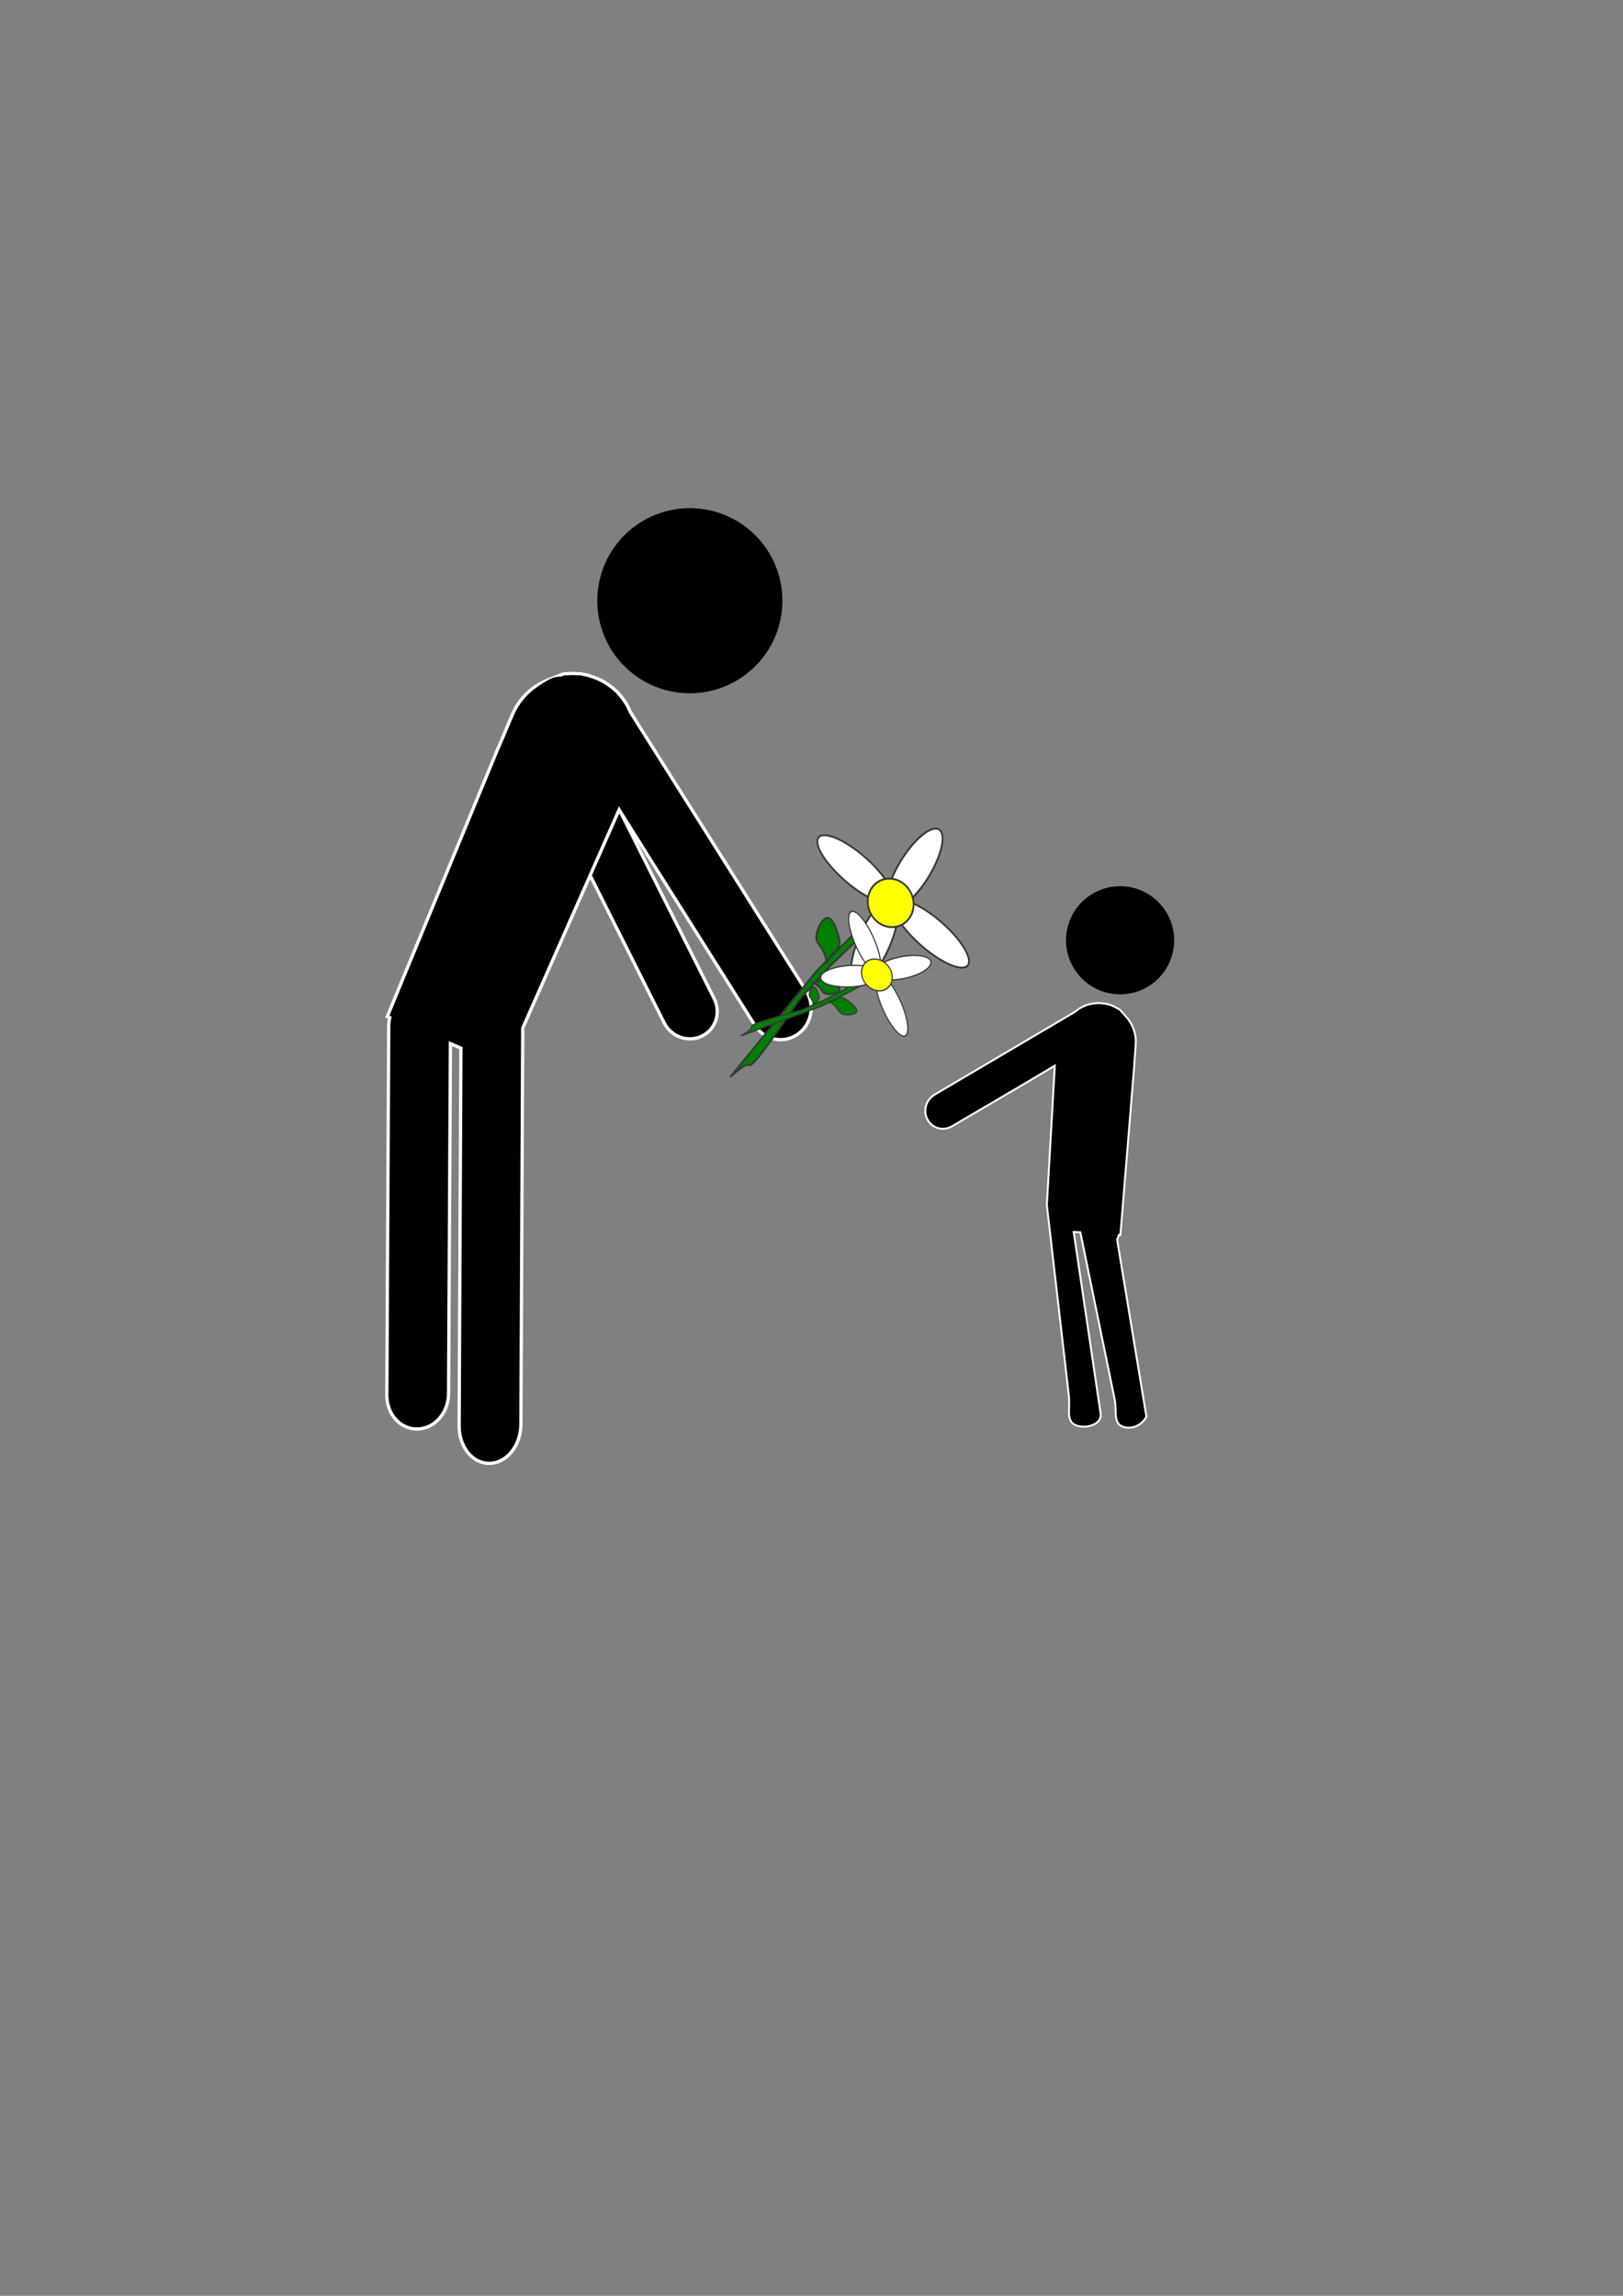 <?xml version="1.0" encoding="UTF-8" standalone="no"?>
<!-- Created with Inkscape (http://www.inkscape.org/) -->

<svg
   xmlns:dc="http://purl.org/dc/elements/1.1/"
   xmlns:cc="http://creativecommons.org/ns#"
   xmlns:rdf="http://www.w3.org/1999/02/22-rdf-syntax-ns#"
   xmlns:svg="http://www.w3.org/2000/svg"
   xmlns="http://www.w3.org/2000/svg"
   xmlns:sodipodi="http://sodipodi.sourceforge.net/DTD/sodipodi-0.dtd"
   xmlns:inkscape="http://www.inkscape.org/namespaces/inkscape"
   width="744.094"
   height="1052.362"
   id="svg2"
   version="1.1"
   inkscape:version="0.48.4 r9939"
   inkscape:export-filename="/home/hugocm93/Desktop/3-flower.png"
   inkscape:export-xdpi="90"
   inkscape:export-ydpi="90"
   sodipodi:docname="3-flower.svg">
  <rect width="100%" height="100%" fill="#808080" stroke="none"/>
  <defs
     id="defs4" />
  <sodipodi:namedview
     id="base"
     pagecolor="#ffffff"
     bordercolor="#666666"
     borderopacity="1.0"
     inkscape:pageopacity="0.0"
     inkscape:pageshadow="2"
     inkscape:zoom="0.24748737"
     inkscape:cx="-2.6694539"
     inkscape:cy="805.8221"
     inkscape:document-units="px"
     inkscape:current-layer="g3936"
     showgrid="false"
     inkscape:window-width="1278"
     inkscape:window-height="741"
     inkscape:window-x="0"
     inkscape:window-y="0"
     inkscape:window-maximized="0"
     showguides="true"
     inkscape:guide-bbox="true" />
  <g
     inkscape:label="Layer 1"
     inkscape:groupmode="layer"
     id="layer1">
    <path
       style="fill:#000000;fill-opacity:1;stroke:#ffffff;stroke-opacity:1;stroke-width:1.5;stroke-miterlimit:4;stroke-dasharray:none"
       d="m 247.756,327.444 c -6.354,3.069 -8.859,10.738 -5.617,17.196 l 62.336,124.172 c 3.242,6.458 10.967,9.186 17.321,6.118 6.354,-3.069 8.859,-10.738 5.617,-17.196 L 265.077,333.562 c -3.242,-6.458 -10.967,-9.187 -17.321,-6.118 z"
       id="rect3783-2"
       inkscape:connector-curvature="0" />
    <g
       id="g3936"
       transform="translate(4.798,-2.525)"
       style="stroke:#ffffff;stroke-opacity:1;stroke-width:1.5;stroke-miterlimit:4;stroke-dasharray:none">
      <path
         sodipodi:type="arc"
         style="fill:#000000;fill-opacity:1;stroke:none"
         id="path2985"
         sodipodi:cx="249.50768"
         sodipodi:cy="290.70715"
         sodipodi:rx="42.426407"
         sodipodi:ry="42.426407"
         d="m 291.934,290.707 a 42.426,42.426 0 1 1 -84.853,0 42.426,42.426 0 1 1 84.853,0 z"
         transform="translate(61.965,-12.826)" />
      <path
         inkscape:connector-curvature="0"
         style="fill:#000000;fill-opacity:1;stroke:#ffffff;stroke-width:1.5;stroke-miterlimit:4;stroke-opacity:1;stroke-dasharray:none"
         d="m 257.702,311.213 c -0.79,-10e-4 -1.561,0.059 -2.344,0.125 l -0.688,0 -0.125,-0.031 -1.344,0.25 -4.406,1.688 c 0.004,-6.6e-4 0.187,-0.031 0.188,-0.031 0.078,0.005 -0.319,0.15 -0.875,0.344 -6.62,2.306 -11.786,6.268 -15.469,11.812 -1.404,2.113 -2.009,3.376 -5.5,11.75 -1.67,4.005 -3.02,7.192 -3.125,7.406 -0.002,0.004 -0.061,0.155 -0.062,0.156 -0.139,0.362 -0.297,0.711 -0.5,1.031 l -0.031,0.062 -50.656,122.719 1.125,0.469 c -0.285,1.254 -0.462,2.56 -0.469,3.906 l -0.875,169.156 c -0.045,8.797 6.253,15.721 14.094,15.531 7.841,-0.189 14.174,-7.422 14.219,-16.219 l 0.844,-160.438 4.812,2.062 -0.812,173.156 c -0.045,9.726 6.222,17.397 14.062,17.188 7.841,-0.209 14.205,-8.212 14.25,-17.938 l 0.844,-181.594 44.188,-100.062 12.062,19.188 1.219,1.969 48.938,77.594 c 4.244,6.73 12.922,8.646 19.438,4.281 6.516,-4.364 8.338,-13.301 4.094,-20.031 l -78.344,-124.219 -1.625,-2.656 c -0.004,0.005 -0.025,0.023 -0.031,0.031 l -0.594,-0.937 c -0.303,-0.731 -0.637,-1.447 -1,-2.156 l -0.688,-1.406 -0.875,-1.281 -0.062,-0.125 c -0.196,-0.296 -0.417,-0.586 -0.625,-0.875 l -0.156,-0.25 c -0.358,-0.486 -0.735,-0.942 -1.125,-1.406 -0.015,-0.018 -0.047,-0.045 -0.062,-0.062 l -0.562,-0.656 -1,-1.156 -0.969,-0.812 -0.844,-0.781 -0.219,-0.156 c -0.096,-0.079 -0.184,-0.141 -0.281,-0.219 -0.454,-0.366 -0.927,-0.691 -1.406,-1.031 -0.517,-0.367 -1.047,-0.728 -1.594,-1.062 -0.062,-0.038 -0.125,-0.088 -0.188,-0.125 l -0.562,-0.375 -0.531,-0.25 -0.156,-0.094 c -0.832,-0.446 -1.672,-0.849 -2.562,-1.219 -0.022,-0.009 -0.072,-0.022 -0.094,-0.031 -0.048,-0.02 -0.077,-0.043 -0.125,-0.062 l -0.281,-0.062 c -1.082,-0.427 -2.153,-0.836 -3.25,-1.125 l -0.469,-0.156 -3.25,-0.656 -1.188,0 c -0.795,-0.066 -1.585,-0.124 -2.375,-0.125 z"
         id="rect2987" />
      <path
         d="m 255.401,315.576 c 0,1.537 -2.178,2.783 -4.865,2.783 -2.687,0 -9.176,-2.3 -9.176,-3.836 0,-1.537 5.721,-1.893 8.408,-1.893 2.687,0 5.633,1.41 5.633,2.947 z"
         style="fill:#000000;fill-opacity:1;stroke:none;stroke-opacity:1;stroke-width:0.812;stroke-miterlimit:4;stroke-dasharray:none"
         transform="matrix(1.473,-0.804,0.594,1.993,-306.695,-108.242)"
         id="path3927"
         inkscape:connector-curvature="0" />
      <path
         sodipodi:type="arc"
         style="fill:#000000;fill-opacity:1;stroke:none"
         id="path2985-2"
         sodipodi:cx="249.50768"
         sodipodi:cy="290.70715"
         sodipodi:rx="42.426407"
         sodipodi:ry="42.426407"
         d="m 291.934,290.707 a 42.426,42.426 0 1 1 -84.853,0 42.426,42.426 0 1 1 84.853,0 z"
         transform="matrix(-0.52,-0.266,-0.266,0.52,715.806,348.731)" />
      <path
         sodipodi:nodetypes="cccccccsssccccccccasccssscccccsccccccccccccccccccssccccccccccccccc"
         style="fill:#000000;fill-opacity:1;stroke:#ffffff;stroke-width:0.877;stroke-miterlimit:4;stroke-opacity:1;stroke-dasharray:none"
         d="m 506.557,464.164 c 0.412,0.21 0.797,0.446 1.186,0.689 l 0.358,0.183 0.073,0.017 0.633,0.488 1.844,2.052 c -0.002,-10e-4 -0.089,-0.066 -0.089,-0.066 -0.042,-0.018 0.126,0.163 0.364,0.412 2.831,2.964 4.465,6.401 4.904,10.268 0.168,1.474 0.146,2.292 -0.267,7.58 -0.198,2.529 -0.344,4.547 -0.346,4.687 -2e-5,0.003 -0.009,0.097 -0.009,0.098 -0.024,0.226 -0.035,0.449 -0.015,0.67 l -4.1e-4,0.041 -6.324,77.359 -0.71,-0.056 c -0.186,0.728 -0.441,1.455 -0.796,2.158 l 13.435,81.125 c -2.32,4.59 -7.849,6.222 -11.472,4.329 -3.725,-1.947 -2.044,-7.19 -3.08,-12.228 l -15.741,-76.579 -3.054,-0.208 12.337,83.19 c 0.834,5.624 -7.872,7.397 -11.897,5.199 -4.025,-2.197 -1.987,-7.482 -2.638,-13.131 l -10.106,-87.589 3.656,-63.845 -11.388,6.773 -1.159,0.7 -34.519,20.276 c -4.001,2.372 -9.028,1.058 -11.256,-2.949 -2.229,-4.007 -0.796,-9.143 3.205,-11.515 l 62.242,-36.709 1.553,-0.95 c 7.5e-4,0.004 0.007,0.019 0.008,0.025 l 0.559,-0.33 c 0.352,-0.299 0.717,-0.583 1.095,-0.856 l 0.732,-0.549 0.797,-0.434 0.066,-0.048 c 0.181,-0.102 0.373,-0.194 0.558,-0.289 l 0.148,-0.088 c 0.316,-0.158 0.634,-0.294 0.96,-0.432 0.013,-0.005 0.037,-0.011 0.049,-0.016 l 0.468,-0.192 0.828,-0.335 0.721,-0.165 0.647,-0.182 0.155,-0.023 c 0.071,-0.016 0.133,-0.024 0.205,-0.039 0.334,-0.07 0.667,-0.113 1.007,-0.162 0.367,-0.053 0.739,-0.1 1.112,-0.128 0.042,-0.003 0.089,-0.012 0.131,-0.015 l 0.393,-0.045 0.343,0.011 0.106,-0.007 c 0.552,-0.01 1.096,0.004 1.658,0.048 0.014,10e-4 0.044,0.008 0.057,0.009 0.03,0.003 0.051,-0.002 0.082,7.7e-4 l 0.163,0.042 c 0.677,0.066 1.343,0.138 1.991,0.28 l 0.286,0.043 1.866,0.524 0.618,0.316 c 0.431,0.177 0.858,0.358 1.269,0.568 z"
         id="rect2987-2"
         inkscape:connector-curvature="0" />
      <g
         id="g4068"
         transform="matrix(0.723,0.622,-0.546,0.73,605.897,-348.384)">
        <path
           sodipodi:nodetypes="sssssss"
           inkscape:connector-curvature="0"
           id="rect3025"
           d="m 311.347,782.03 c 2.571,0 -4.799,37.641 -5.696,47.387 l -1.805,19.624 c -0.182,1.974 2.196,41.957 -0.375,41.957 -2.571,0 -4.061,12.296 -3.984,10.318 l 2.625,-67.606 c 0.077,-1.978 6.663,-51.68 9.234,-51.68 z"
           style="fill:#008000;fill-opacity:1;stroke:#373737;stroke-width:0.9;stroke-miterlimit:4;stroke-opacity:1;stroke-dasharray:none" />
        <g
           id="g4048">
          <path
             style="fill:#ffffff;fill-opacity:1;stroke:#373737;stroke-width:0.9;stroke-miterlimit:4;stroke-opacity:1;stroke-dasharray:none"
             d="m 312.313,784.732 c -4.278,0.325 -8.531,-9.734 -9.5,-22.469 -0.969,-12.735 1.713,-23.322 5.991,-23.648 4.278,-0.325 8.531,9.734 9.5,22.469 0.969,12.735 -1.713,23.322 -5.991,23.648 z"
             id="path3061-5-9"
             inkscape:connector-curvature="0" />
          <path
             inkscape:connector-curvature="0"
             style="fill:#ffffff;fill-opacity:1;stroke:#373737;stroke-width:0.9;stroke-miterlimit:4;stroke-opacity:1;stroke-dasharray:none"
             d="m 358.891,781.036 c 0,4.29 -10.353,7.768 -23.125,7.768 -12.772,0 -23.125,-3.478 -23.125,-7.768 0,-4.29 10.353,-7.768 23.125,-7.768 12.772,0 23.125,3.478 23.125,7.768 z"
             id="path3061" />
          <path
             inkscape:connector-curvature="0"
             style="fill:#ffffff;fill-opacity:1;stroke:#373737;stroke-width:0.9;stroke-miterlimit:4;stroke-opacity:1;stroke-dasharray:none"
             d="m 310.654,781.332 c 0,4.29 -10.353,7.768 -23.125,7.768 -12.772,0 -23.125,-3.478 -23.125,-7.768 0,-4.29 10.353,-7.768 23.125,-7.768 12.772,0 23.125,3.478 23.125,7.768 z"
             id="path3061-4" />
          <path
             inkscape:connector-curvature="0"
             style="fill:#ffffff;fill-opacity:1;stroke:#373737;stroke-width:0.9;stroke-miterlimit:4;stroke-opacity:1;stroke-dasharray:none"
             d="m 320.794,824.992 c -4.194,0.905 -9.777,-8.482 -12.471,-20.966 -2.694,-12.484 -1.478,-23.338 2.715,-24.243 4.194,-0.905 9.777,8.482 12.471,20.966 2.694,12.484 1.478,23.338 -2.715,24.243 z"
             id="path3061-5" />
          <path
             inkscape:connector-curvature="0"
             style="fill:#ffff00;fill-opacity:1;stroke:#373737;stroke-width:0.9;stroke-miterlimit:4;stroke-opacity:1;stroke-dasharray:none"
             d="m 322.702,782.566 c 0,6.41 -5.197,11.607 -11.607,11.607 -6.41,0 -11.607,-5.197 -11.607,-11.607 0,-6.41 5.197,-11.607 11.607,-11.607 6.41,0 11.607,5.197 11.607,11.607 z"
             id="path3030" />
          <path
             style="fill:#008000;fill-opacity:1;stroke:#373737;stroke-width:0.9;stroke-miterlimit:4;stroke-opacity:1;stroke-dasharray:none"
             d="m 294.499,821.787 c -3.681,-0.745 -5.685,-10.311 -3.638,-12.603 2.047,-2.292 8.217,1.897 11.052,4.304 2.835,2.407 1.519,5.47 1.426,8.507 -0.277,9.017 2.777,2.143 -8.84,-0.208 z"
             id="path3034"
             inkscape:connector-curvature="0"
             sodipodi:nodetypes="sssss" />
          <path
             style="fill:#008000;fill-opacity:1;stroke:#373737;stroke-width:0.9;stroke-miterlimit:4;stroke-opacity:1;stroke-dasharray:none"
             d="m 310.547,838.846 c 2.226,0.717 6.413,-4.079 6.054,-6.009 -0.36,-1.931 -5.046,-1.467 -7.356,-0.982 -2.31,0.486 -2.595,2.627 -3.531,4.375 -2.779,5.19 -2.193,0.354 4.834,2.616 z"
             id="path3034-3"
             inkscape:connector-curvature="0"
             sodipodi:nodetypes="sssss"
             inkscape:transform-center-x="3.0357143"
             inkscape:transform-center-y="-1.6071429" />
          <g
             transform="matrix(0.599,0.316,-0.351,0.539,360.575,246.485)"
             id="g3959">
            <path
               id="path3061-8"
               d="m 369.697,807.762 c 0,4.29 10.353,7.768 23.125,7.768 12.772,0 23.125,-3.478 23.125,-7.768 0,-4.29 -10.353,-7.768 -23.125,-7.768 -12.772,0 -23.125,3.478 -23.125,7.768 z"
               style="fill:#ffffff;fill-opacity:1;stroke:#373737;stroke-width:0.9;stroke-miterlimit:4;stroke-opacity:1;stroke-dasharray:none"
               inkscape:connector-curvature="0" />
            <g
               id="g3949">
              <path
                 style="fill:#008000;fill-opacity:1;stroke:#373737;stroke-width:0.9;stroke-miterlimit:4;stroke-opacity:1;stroke-dasharray:none"
                 d="m 417.241,808.757 c -2.571,0 4.799,37.641 5.696,47.387 l 1.805,19.624 c 0.182,1.974 -2.196,41.957 0.375,41.957 2.571,0 4.061,12.296 3.984,10.318 l -2.625,-67.606 c -0.077,-1.978 -6.663,-51.68 -9.234,-51.68 z"
                 id="rect3025-5"
                 inkscape:connector-curvature="0"
                 sodipodi:nodetypes="sssssss" />
              <path
                 inkscape:connector-curvature="0"
                 style="fill:#ffffff;fill-opacity:1;stroke:#373737;stroke-width:0.9;stroke-miterlimit:4;stroke-opacity:1;stroke-dasharray:none"
                 d="m 417.934,808.059 c 0,4.29 10.353,7.768 23.125,7.768 12.772,0 23.125,-3.478 23.125,-7.768 0,-4.29 -10.353,-7.768 -23.125,-7.768 -12.772,0 -23.125,3.478 -23.125,7.768 z"
                 id="path3061-4-6" />
              <path
                 style="fill:#008000;fill-opacity:1;stroke:#373737;stroke-width:0.9;stroke-miterlimit:4;stroke-opacity:1;stroke-dasharray:none"
                 d="m 434.088,848.513 c 3.681,-0.745 5.685,-10.311 3.638,-12.603 -2.047,-2.292 -8.217,1.897 -11.052,4.304 -2.835,2.407 -1.519,5.47 -1.426,8.507 0.277,9.017 -2.777,2.143 8.84,-0.208 z"
                 id="path3034-9"
                 inkscape:connector-curvature="0"
                 sodipodi:nodetypes="sssss" />
              <g
                 id="g3943">
                <path
                   style="fill:#ffffff;fill-opacity:1;stroke:#373737;stroke-width:0.9;stroke-miterlimit:4;stroke-opacity:1;stroke-dasharray:none"
                   d="m 416.274,811.458 c 4.278,0.325 8.531,-9.734 9.5,-22.469 0.969,-12.735 -1.713,-23.322 -5.991,-23.648 -4.278,-0.325 -8.531,9.734 -9.5,22.469 -0.969,12.735 1.713,23.322 5.991,23.648 z"
                   id="path3061-5-9-1"
                   inkscape:connector-curvature="0" />
                <path
                   id="path3061-5-7"
                   d="m 407.794,851.719 c 4.194,0.905 9.777,-8.482 12.471,-20.966 2.694,-12.484 1.478,-23.338 -2.715,-24.243 -4.194,-0.905 -9.777,8.482 -12.471,20.966 -2.694,12.484 -1.478,23.338 2.715,24.243 z"
                   style="fill:#ffffff;fill-opacity:1;stroke:#373737;stroke-width:0.9;stroke-miterlimit:4;stroke-opacity:1;stroke-dasharray:none"
                   inkscape:connector-curvature="0" />
                <path
                   id="path3030-9"
                   d="m 405.886,809.293 c 0,6.41 5.197,11.607 11.607,11.607 6.41,0 11.607,-5.197 11.607,-11.607 0,-6.41 -5.197,-11.607 -11.607,-11.607 -6.41,0 -11.607,5.197 -11.607,11.607 z"
                   style="fill:#ffff00;fill-opacity:1;stroke:#373737;stroke-width:0.9;stroke-miterlimit:4;stroke-opacity:1;stroke-dasharray:none"
                   inkscape:connector-curvature="0" />
                <path
                   inkscape:transform-center-y="-1.6071429"
                   inkscape:transform-center-x="-3.0357143"
                   sodipodi:nodetypes="sssss"
                   inkscape:connector-curvature="0"
                   id="path3034-3-5"
                   d="m 418.041,865.573 c -2.226,0.717 -6.413,-4.079 -6.054,-6.009 0.36,-1.931 5.046,-1.467 7.356,-0.982 2.31,0.486 2.595,2.627 3.531,4.375 2.779,5.19 2.193,0.354 -4.834,2.616 z"
                   style="fill:#008000;fill-opacity:1;stroke:#373737;stroke-width:0.9;stroke-miterlimit:4;stroke-opacity:1;stroke-dasharray:none" />
              </g>
            </g>
          </g>
        </g>
      </g>
    </g>
  </g>
</svg>
